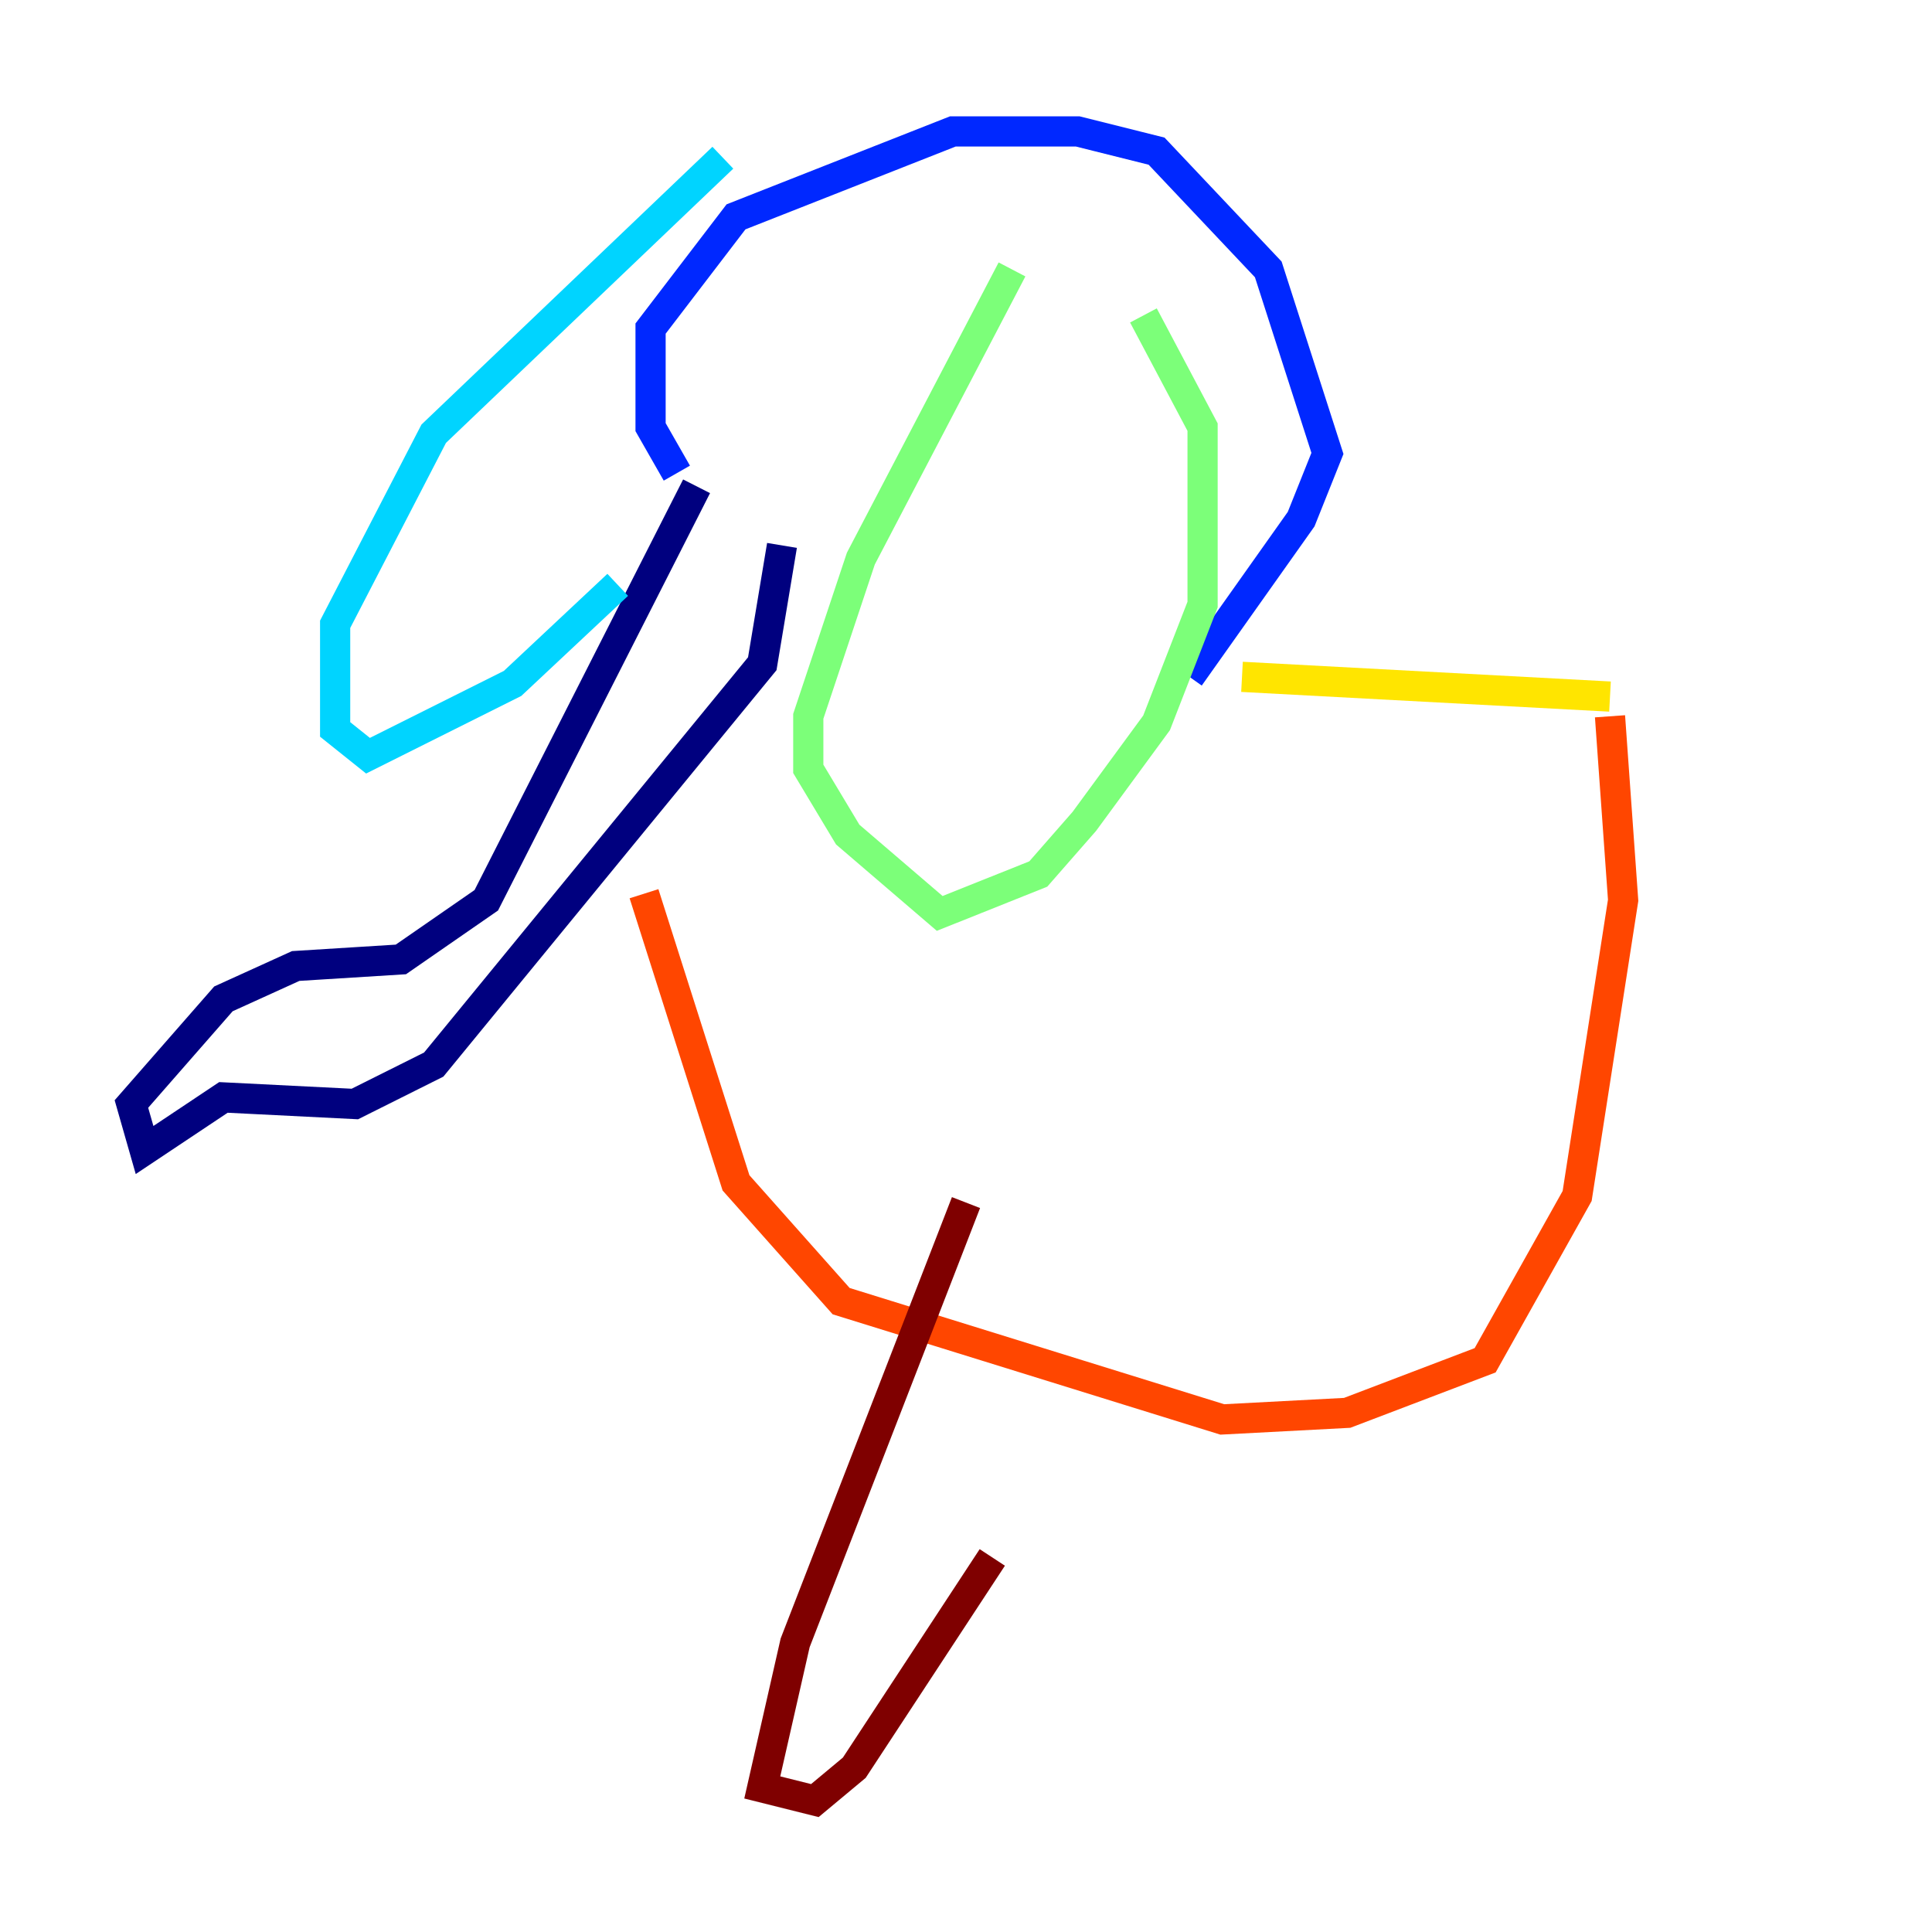 <?xml version="1.0" encoding="utf-8" ?>
<svg baseProfile="tiny" height="128" version="1.2" viewBox="0,0,128,128" width="128" xmlns="http://www.w3.org/2000/svg" xmlns:ev="http://www.w3.org/2001/xml-events" xmlns:xlink="http://www.w3.org/1999/xlink"><defs /><polyline fill="none" points="46.15,32.218 32.218,59.646 26.558,63.565 19.592,64.0 14.803,66.177 8.707,73.143 9.578,76.191 14.803,72.707 23.51,73.143 28.735,70.531 50.503,43.973 51.809,36.136" stroke="#00007f" stroke-width="2" /><polyline fill="none" points="44.843,31.347 43.102,28.299 43.102,21.769 48.762,14.367 63.129,8.707 71.401,8.707 76.626,10.014 84.027,17.85 87.946,30.041 86.204,34.395 78.803,44.843" stroke="#0028ff" stroke-width="2" /><polyline fill="none" points="47.891,10.449 28.735,28.735 22.204,41.361 22.204,48.327 24.381,50.068 33.959,45.279 40.925,38.748" stroke="#00d4ff" stroke-width="2" /><polyline fill="none" points="67.048,17.85 57.034,37.007 53.551,47.456 53.551,50.939 56.163,55.292 62.258,60.517 68.789,57.905 71.837,54.422 76.626,47.891 79.674,40.054 79.674,28.299 75.755,20.898" stroke="#7cff79" stroke-width="2" /><polyline fill="none" points="82.286,44.843 106.667,46.15" stroke="#ffe500" stroke-width="2" /><polyline fill="none" points="42.667,59.211 48.762,78.367 55.728,86.204 80.98,94.041 89.252,93.605 98.395,90.122 104.49,79.238 107.537,59.646 106.667,47.456" stroke="#ff4600" stroke-width="2" /><polyline fill="none" points="64.0,79.674 52.68,108.844 50.503,118.422 53.986,119.293 56.599,117.116 65.742,103.184" stroke="#7f0000" stroke-width="2" /></svg>